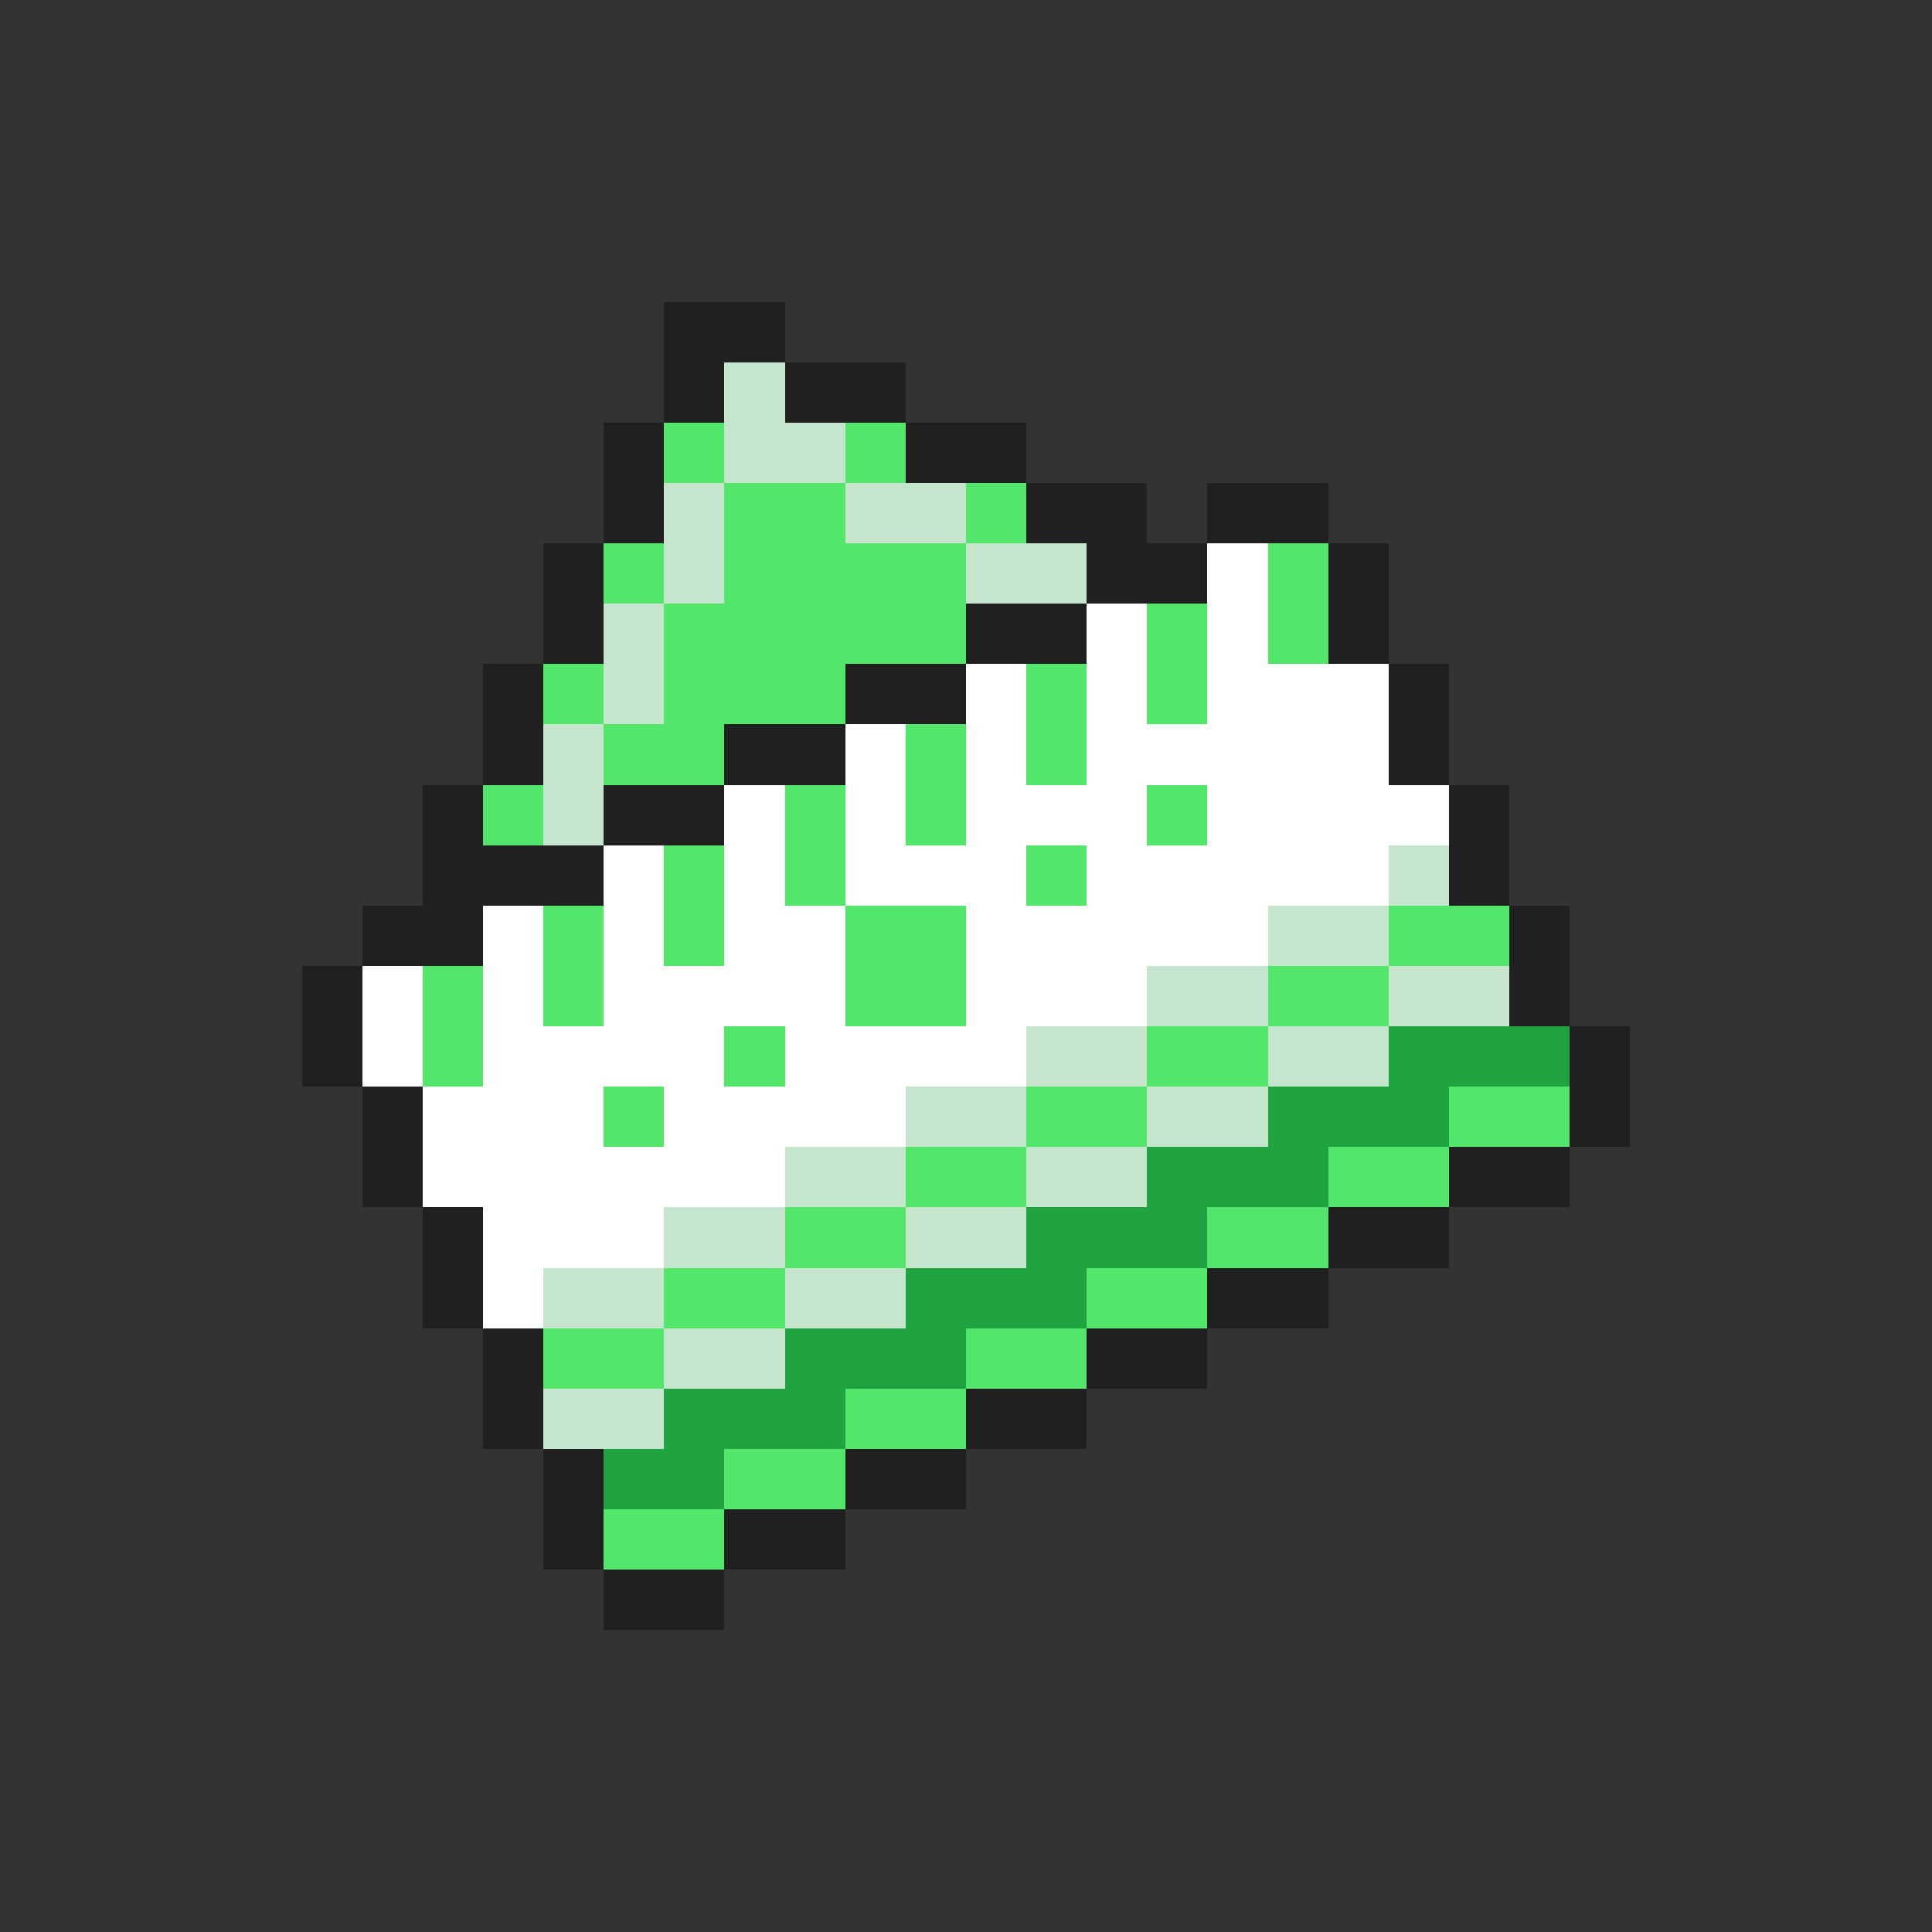 <svg xmlns="http://www.w3.org/2000/svg" viewBox="0 -0.5 32 32" shape-rendering="crispEdges">
<rect x="0" y="-0.5" width="32" height="32" fill="#333333" stroke="none"/>
<path stroke="#202020" d="M11 5h2M11 6h1M13 6h2M10 7h1M15 7h2M10 8h1M17 8h2M20 8h2M9 9h1M18 9h2M22 9h1M9 10h1M16 10h2M22 10h1M8 11h1M14 11h2M23 11h1M8 12h1M12 12h2M23 12h1M7 13h1M10 13h2M24 13h1M7 14h3M24 14h1M6 15h2M25 15h1M5 16h1M25 16h1M5 17h1M26 17h1M6 18h1M26 18h1M6 19h1M24 19h2M7 20h1M22 20h2M7 21h1M20 21h2M8 22h1M18 22h2M8 23h1M16 23h2M9 24h1M14 24h2M9 25h1M12 25h2M10 26h2" />
<path stroke="#c5e6cd" d="M12 6h1M12 7h2M11 8h1M14 8h2M11 9h1M16 9h2M10 10h1M10 11h1M9 12h1M9 13h1M23 14h1M21 15h2M19 16h2M23 16h2M17 17h2M21 17h2M15 18h2M19 18h2M13 19h2M17 19h2M11 20h2M15 20h2M9 21h2M13 21h2M11 22h2M9 23h2" />
<path stroke="#52e66a" d="M11 7h1M14 7h1M12 8h2M16 8h1M10 9h1M12 9h4M21 9h1M11 10h5M19 10h1M21 10h1M9 11h1M11 11h3M17 11h1M19 11h1M10 12h2M15 12h1M17 12h1M8 13h1M13 13h1M15 13h1M19 13h1M11 14h1M13 14h1M17 14h1M9 15h1M11 15h1M14 15h2M23 15h2M7 16h1M9 16h1M14 16h2M21 16h2M7 17h1M12 17h1M19 17h2M10 18h1M17 18h2M24 18h2M15 19h2M22 19h2M13 20h2M20 20h2M11 21h2M18 21h2M9 22h2M16 22h2M14 23h2M12 24h2M10 25h2" />
<path stroke="#ffffff" d="M20 9h1M18 10h1M20 10h1M16 11h1M18 11h1M20 11h3M14 12h1M16 12h1M18 12h5M12 13h1M14 13h1M16 13h3M20 13h4M10 14h1M12 14h1M14 14h3M18 14h5M8 15h1M10 15h1M12 15h2M16 15h5M6 16h1M8 16h1M10 16h4M16 16h3M6 17h1M8 17h4M13 17h4M7 18h3M11 18h4M7 19h6M8 20h3M8 21h1" />
<path stroke="#20a441" d="M23 17h3M21 18h3M19 19h3M17 20h3M15 21h3M13 22h3M11 23h3M10 24h2" />
</svg>